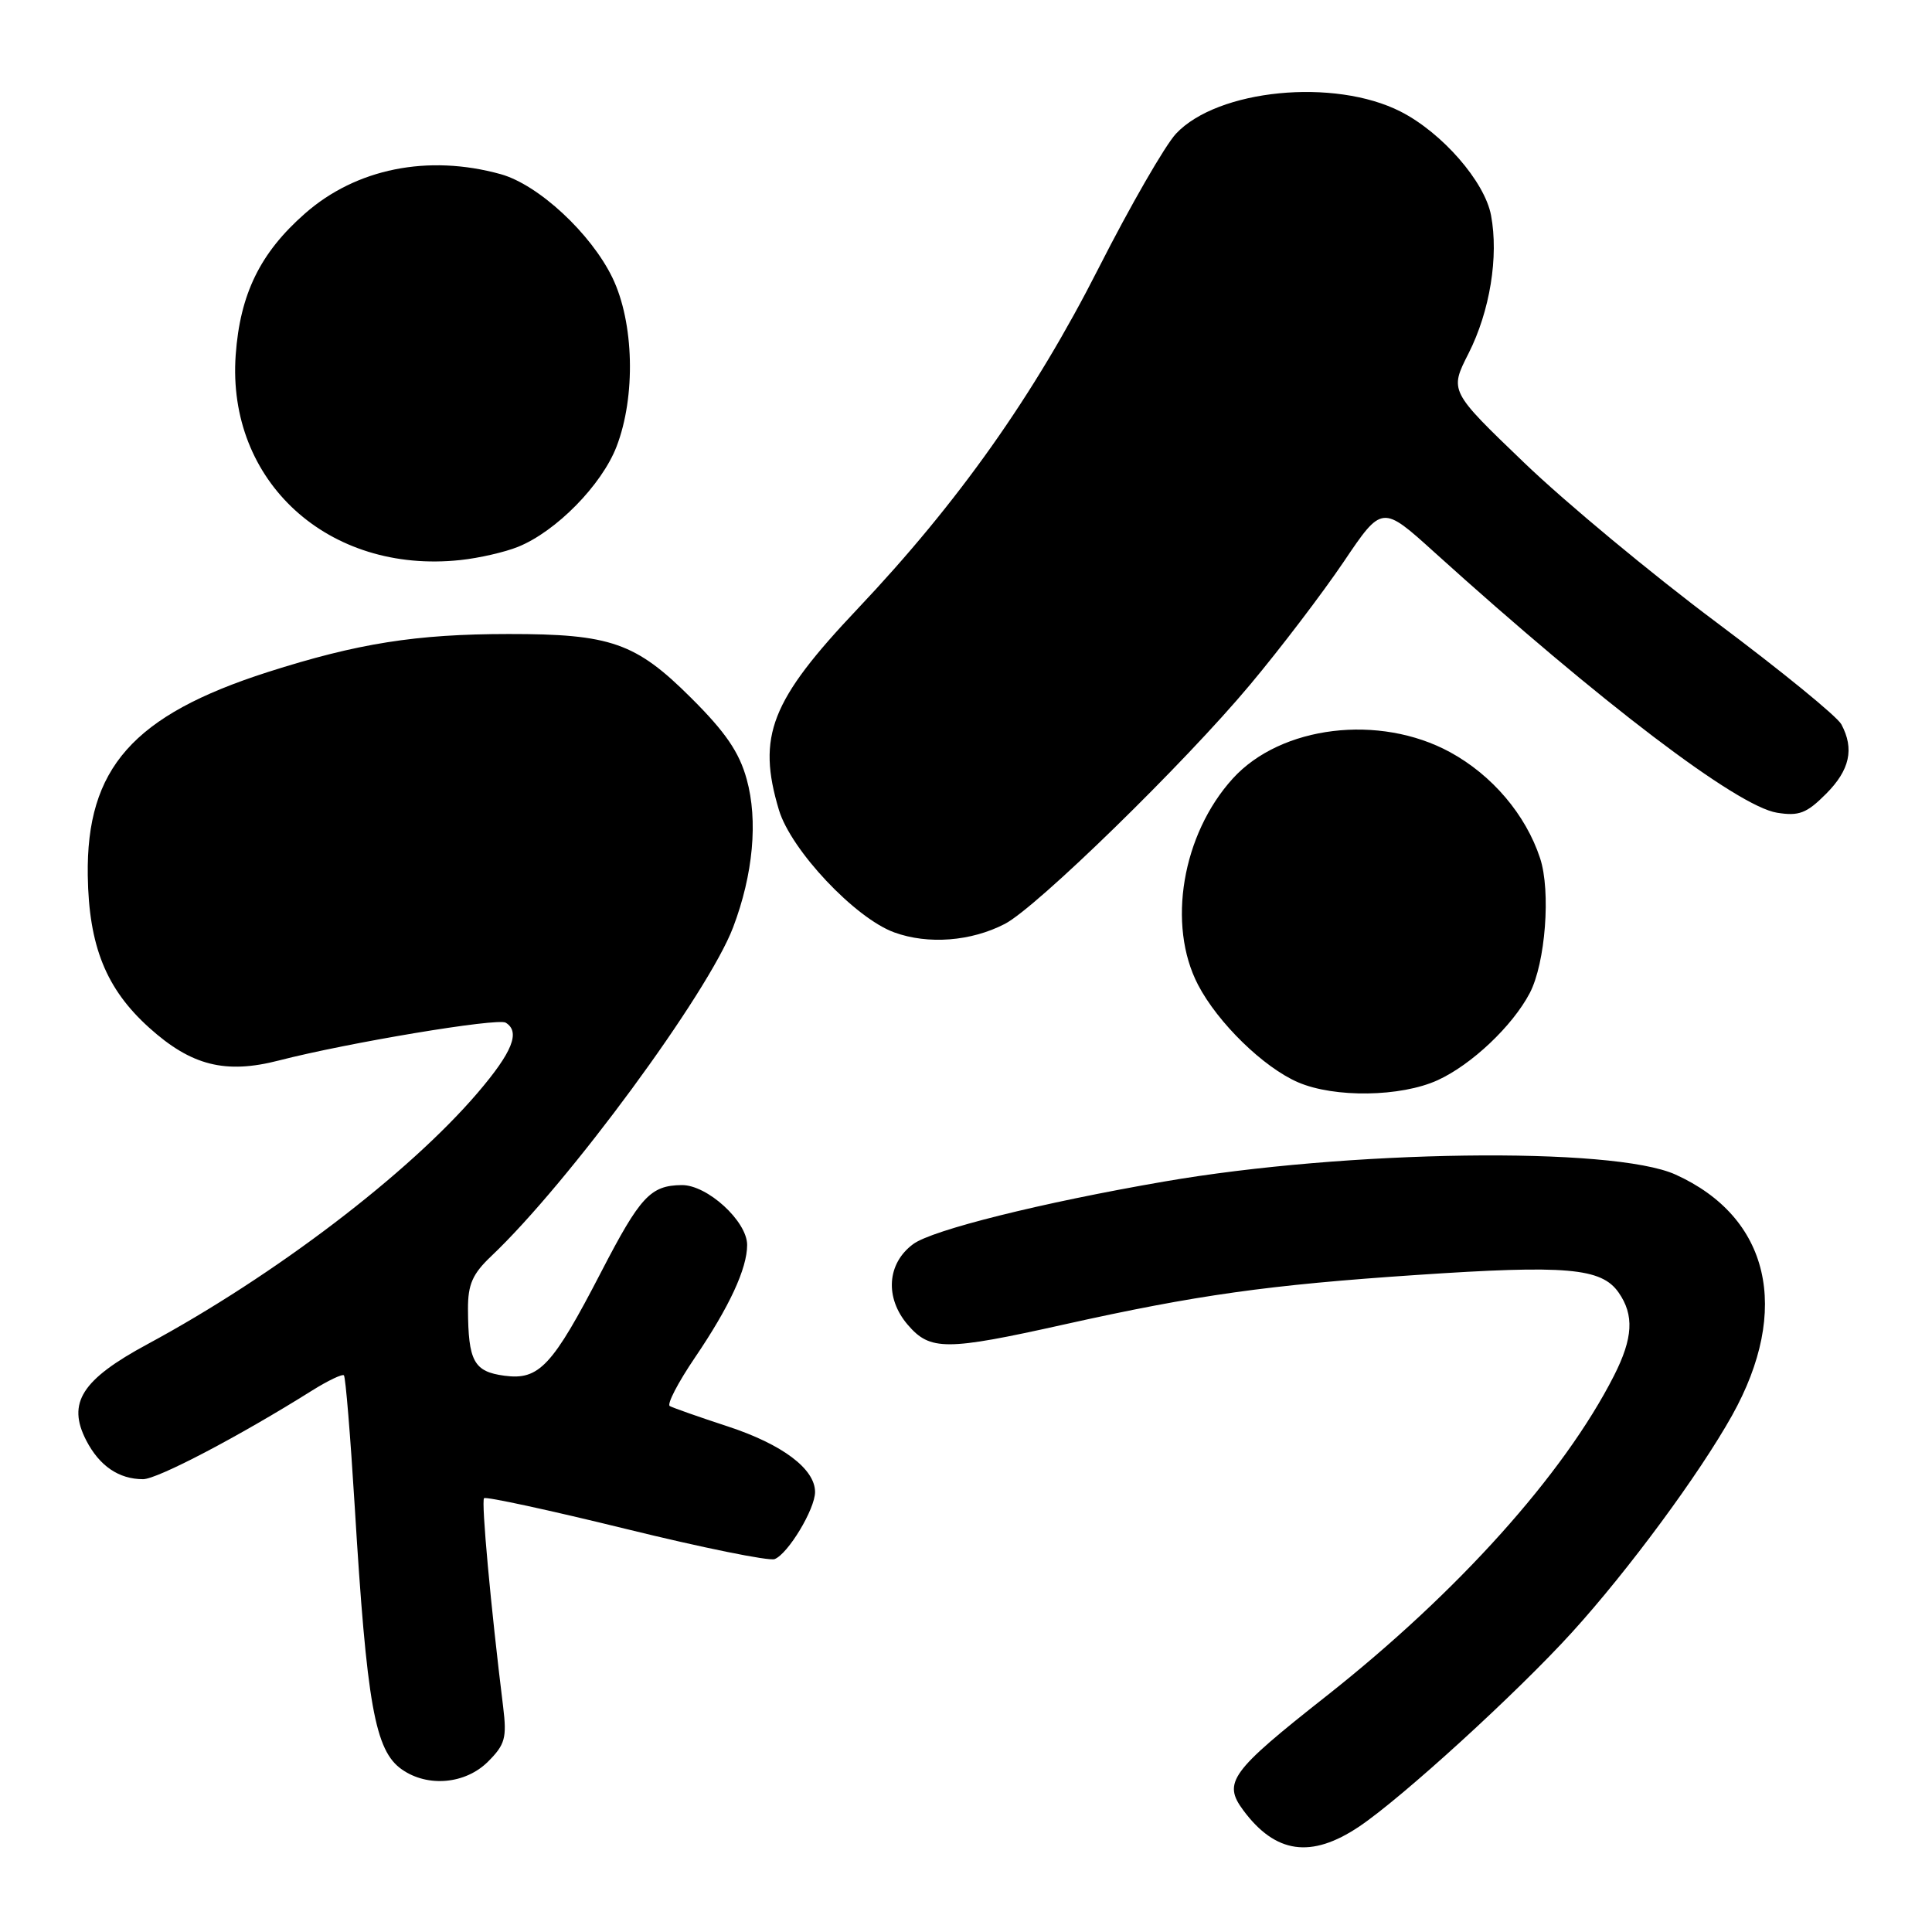 <?xml version="1.0" encoding="UTF-8" standalone="no"?>
<!DOCTYPE svg PUBLIC "-//W3C//DTD SVG 1.1//EN" "http://www.w3.org/Graphics/SVG/1.1/DTD/svg11.dtd" >
<svg xmlns="http://www.w3.org/2000/svg" xmlns:xlink="http://www.w3.org/1999/xlink" version="1.1" viewBox="0 0 256 256">
 <g >
 <path fill="currentColor"
d=" M 180.08 242.04 C 185.75 238.24 201.03 224.30 208.32 216.27 C 215.75 208.09 225.13 195.38 229.50 187.57 C 237.35 173.52 234.48 161.27 222.00 155.63 C 213.71 151.89 178.46 152.37 154.21 156.57 C 138.04 159.36 123.51 162.98 121.00 164.85 C 117.52 167.42 117.22 171.98 120.29 175.55 C 123.25 178.99 125.34 178.99 141.00 175.50 C 158.56 171.59 168.04 170.26 187.70 168.94 C 207.56 167.60 212.19 168.00 214.47 171.26 C 216.56 174.25 216.39 177.31 213.86 182.29 C 207.22 195.35 193.15 211.01 175.72 224.76 C 163.03 234.76 162.00 236.18 164.74 239.87 C 169.01 245.62 173.73 246.29 180.08 242.04 Z  M 64.67 233.42 C 66.93 231.16 67.17 230.28 66.67 226.17 C 65.04 212.99 63.75 198.91 64.14 198.52 C 64.39 198.28 72.84 200.11 82.94 202.59 C 93.03 205.07 101.89 206.87 102.64 206.59 C 104.42 205.90 107.99 199.98 108.00 197.70 C 108.00 194.64 103.68 191.39 96.44 189.01 C 92.62 187.76 89.16 186.54 88.75 186.31 C 88.34 186.08 89.84 183.19 92.08 179.89 C 96.65 173.16 99.00 168.08 99.00 164.96 C 99.00 161.82 93.71 156.99 90.33 157.03 C 86.19 157.08 84.84 158.54 79.68 168.50 C 73.20 181.02 71.44 182.91 66.84 182.29 C 62.79 181.75 62.04 180.38 62.01 173.44 C 62.00 170.18 62.62 168.79 65.10 166.44 C 75.32 156.76 93.83 131.60 97.14 122.88 C 99.80 115.87 100.46 108.72 98.94 103.25 C 97.96 99.68 96.13 97.00 91.56 92.46 C 84.24 85.16 80.92 84.00 67.38 84.01 C 55.11 84.02 47.41 85.24 35.46 89.06 C 17.63 94.78 11.42 101.80 11.63 116.02 C 11.77 125.37 14.06 131.04 19.77 136.18 C 25.34 141.20 29.87 142.35 36.95 140.52 C 46.11 138.16 65.95 134.85 67.01 135.51 C 68.98 136.72 67.91 139.39 63.31 144.78 C 54.15 155.50 36.41 169.01 19.56 178.10 C 10.82 182.81 8.86 185.89 11.43 190.87 C 13.18 194.25 15.75 196.00 18.96 196.00 C 20.86 196.00 31.74 190.29 41.34 184.26 C 43.45 182.94 45.36 182.03 45.57 182.24 C 45.79 182.46 46.43 190.25 47.00 199.57 C 48.60 225.92 49.68 231.97 53.25 234.46 C 56.68 236.86 61.68 236.41 64.67 233.42 Z  M 190.50 143.13 C 195.00 141.07 200.41 135.95 202.70 131.59 C 204.78 127.61 205.51 118.08 204.07 113.72 C 202.17 107.94 197.71 102.70 192.13 99.66 C 182.76 94.57 169.74 96.15 163.36 103.15 C 156.64 110.54 154.61 122.56 158.75 130.50 C 161.37 135.53 167.43 141.44 172.00 143.41 C 176.82 145.49 185.62 145.36 190.50 143.13 Z  M 133.15 122.42 C 137.34 120.26 156.98 101.10 165.63 90.74 C 169.66 85.93 175.24 78.59 178.04 74.45 C 183.13 66.90 183.13 66.90 190.09 73.20 C 212.14 93.12 230.17 106.83 235.46 107.69 C 238.37 108.16 239.39 107.77 241.95 105.20 C 245.11 102.04 245.73 99.23 243.99 95.98 C 243.43 94.93 235.98 88.86 227.44 82.47 C 218.89 76.08 207.43 66.57 201.98 61.33 C 192.06 51.81 192.06 51.81 194.59 46.83 C 197.42 41.24 198.60 34.00 197.57 28.53 C 196.73 24.06 191.10 17.60 185.60 14.79 C 176.81 10.31 161.35 11.83 155.83 17.71 C 154.39 19.25 149.77 27.26 145.57 35.53 C 137.00 52.41 126.98 66.57 113.64 80.67 C 102.12 92.84 100.28 97.54 103.21 107.32 C 104.81 112.65 113.31 121.67 118.50 123.55 C 122.99 125.18 128.67 124.74 133.15 122.42 Z  M 68.64 72.46 C 73.69 70.42 79.72 64.28 81.69 59.19 C 84.26 52.53 84.02 42.74 81.15 36.80 C 78.30 30.92 71.34 24.47 66.35 23.08 C 56.73 20.41 47.18 22.33 40.40 28.30 C 34.47 33.51 31.81 38.96 31.23 47.04 C 30.03 63.79 43.50 76.08 61.00 74.21 C 63.48 73.95 66.91 73.16 68.64 72.46 Z "/>
</g>
</svg>